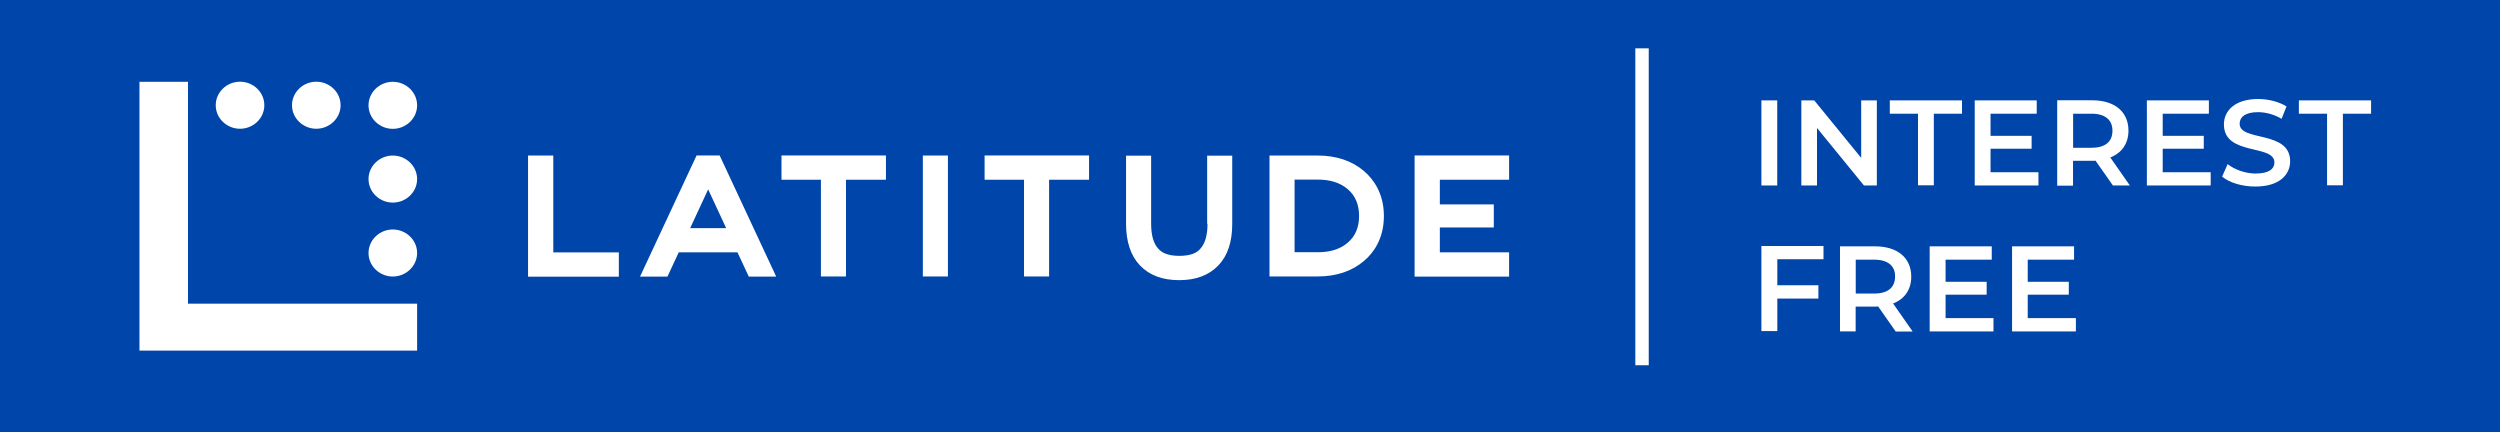 <?xml version="1.0" encoding="UTF-8"?><svg id="Layer_1" xmlns="http://www.w3.org/2000/svg" viewBox="0 0 289.13 50"><defs><style>.cls-1{fill:#0046aa;}.cls-2{fill:#fff;}</style></defs><rect class="cls-1" width="289.13" height="50"/><path class="cls-2" d="m106.73,31.97h2.9v-13.98h-2.9v13.98Zm7.15-11.18h4.55v11.18h2.9v-11.18h4.62v-2.81h-12.08v2.81h.02Zm-23.49,0h4.55v11.18h2.9v-11.18h4.62v-2.81h-12.08v2.81h.02Zm49.26,5.09c0,1.34-.29,2.33-.86,2.92-.32.36-.93.79-2.4.79s-2.08-.45-2.4-.79c-.57-.59-.86-1.58-.86-2.92v-7.88h-2.9v7.88c0,2.08.54,3.69,1.61,4.82,1.09,1.13,2.58,1.7,4.53,1.7s3.44-.57,4.53-1.7c1.09-1.13,1.61-2.74,1.61-4.82v-7.88h-2.9v7.88h.04,0Zm-55.67.5l-2.08-4.48-2.08,4.48h4.16Zm-.75-8.4l6.54,14.01h-3.17l-1.31-2.81h-6.79l-1.31,2.81h-3.17l6.54-14.01h2.67Zm91.3,2.81v-2.81h-10.93v14.01h10.93v-2.81h-8.01v-2.87h6.24v-2.67h-6.24v-2.85s8.01,0,8.01,0h0Zm-17.35,4.19c0-1.31-.43-2.35-1.31-3.1-.88-.75-2.01-1.11-3.46-1.11h-2.69v8.4h2.69c1.45,0,2.6-.36,3.46-1.11.86-.72,1.31-1.76,1.31-3.08h0Zm2.87,0c0,2.67-1.24,4.3-2.28,5.18-1.4,1.2-3.21,1.81-5.36,1.81h-5.59v-13.98h5.59c2.15,0,3.96.61,5.36,1.81,1.04.9,2.28,2.53,2.28,5.18h0Zm-96.08-6.99h-2.9v14.01h10.5v-2.81h-7.58v-11.2h-.02Zm-36.21-3.1c1.54,0,2.81-1.22,2.81-2.72s-1.27-2.72-2.81-2.72-2.81,1.22-2.81,2.72,1.27,2.72,2.81,2.72Zm8.82,0c1.54,0,2.81-1.22,2.81-2.72s-1.27-2.72-2.81-2.72-2.81,1.22-2.81,2.72,1.27,2.72,2.81,2.72Zm-14.84-5.43h-5.61v31.09h32.11v-5.43h-26.5V9.46h0Zm23.69,8.53c-1.54,0-2.81,1.22-2.81,2.72s1.27,2.72,2.81,2.72,2.81-1.22,2.81-2.72-1.27-2.72-2.81-2.72Zm0-8.53c-1.54,0-2.81,1.22-2.81,2.72s1.27,2.72,2.81,2.72,2.81-1.22,2.81-2.72-1.27-2.72-2.81-2.72Zm2.81,19.8c0,1.49-1.27,2.72-2.81,2.72s-2.81-1.22-2.81-2.72,1.27-2.72,2.81-2.72,2.81,1.22,2.81,2.72Z"/><rect class="cls-2" x="203.71" y="11.61" width="1.83" height="9.84"/><polygon class="cls-2" points="217.06 11.61 217.06 21.45 215.57 21.45 210.14 14.8 210.14 21.45 208.33 21.45 208.33 11.61 209.82 11.61 215.25 18.26 215.25 11.61 217.06 11.61"/><polygon class="cls-2" points="221.82 13.15 218.56 13.15 218.56 11.61 226.91 11.61 226.91 13.15 223.65 13.15 223.65 21.43 221.82 21.43 221.82 13.15"/><polygon class="cls-2" points="235.75 19.92 235.75 21.45 228.38 21.45 228.38 11.61 235.55 11.61 235.55 13.15 230.21 13.15 230.21 15.71 234.96 15.71 234.96 17.2 230.21 17.2 230.21 19.92 235.75 19.92"/><path class="cls-2" d="m241.89,13.15h-2.13v3.94h2.13c1.61,0,2.42-.72,2.42-1.97s-.84-1.97-2.42-1.97h0Zm2.47,8.3l-2.01-2.87c-.14.02-.25.02-.38.02h-2.22v2.87h-1.83v-9.87h4.05c2.58,0,4.19,1.31,4.19,3.51,0,1.49-.77,2.58-2.1,3.1l2.26,3.24h-1.95,0Z"/><polygon class="cls-2" points="255.67 19.92 255.67 21.45 248.29 21.45 248.29 11.61 255.46 11.61 255.46 13.15 250.12 13.15 250.12 15.71 254.87 15.71 254.87 17.2 250.12 17.2 250.12 19.92 255.67 19.92"/><path class="cls-2" d="m257,20.41l.63-1.43c.79.63,2.04,1.09,3.24,1.09,1.54,0,2.17-.54,2.17-1.29,0-2.13-5.84-.72-5.84-4.39,0-1.58,1.27-2.94,3.96-2.94,1.18,0,2.42.32,3.28.86l-.57,1.43c-.88-.52-1.86-.77-2.72-.77-1.52,0-2.13.59-2.13,1.34,0,2.1,5.84.72,5.84,4.34,0,1.58-1.29,2.92-3.98,2.92-1.54.02-3.08-.45-3.89-1.15h0Z"/><polygon class="cls-2" points="269.13 13.15 265.87 13.15 265.87 11.61 274.22 11.61 274.22 13.15 270.96 13.15 270.96 21.43 269.13 21.43 269.13 13.15"/><polygon class="cls-2" points="205.55 30.01 205.55 32.99 210.3 32.99 210.3 34.53 205.55 34.53 205.55 38.29 203.71 38.29 203.71 28.45 210.89 28.45 210.89 29.98 205.55 29.98 205.55 30.01"/><path class="cls-2" d="m216.75,30.03h-2.13v3.92h2.13c1.61,0,2.42-.72,2.42-1.97.02-1.22-.82-1.95-2.42-1.95h0Zm2.47,8.28l-2.01-2.87c-.14.02-.25.02-.38.02h-2.22v2.87h-1.81v-9.84h4.05c2.58,0,4.19,1.31,4.19,3.51,0,1.49-.77,2.58-2.1,3.1l2.26,3.24h-1.97v-.02h0Z"/><polygon class="cls-2" points="230.55 36.79 230.55 38.33 223.17 38.33 223.17 28.49 230.35 28.49 230.35 30.03 225.01 30.03 225.01 32.59 229.76 32.59 229.76 34.08 225.01 34.08 225.01 36.79 230.55 36.79"/><polygon class="cls-2" points="240.08 36.79 240.08 38.33 232.7 38.33 232.7 28.49 239.87 28.49 239.87 30.03 234.51 30.03 234.51 32.59 239.26 32.59 239.26 34.08 234.51 34.08 234.51 36.79 240.08 36.79"/><rect class="cls-2" x="189.13" y="5.59" width="1.55" height="36.65"/></svg>